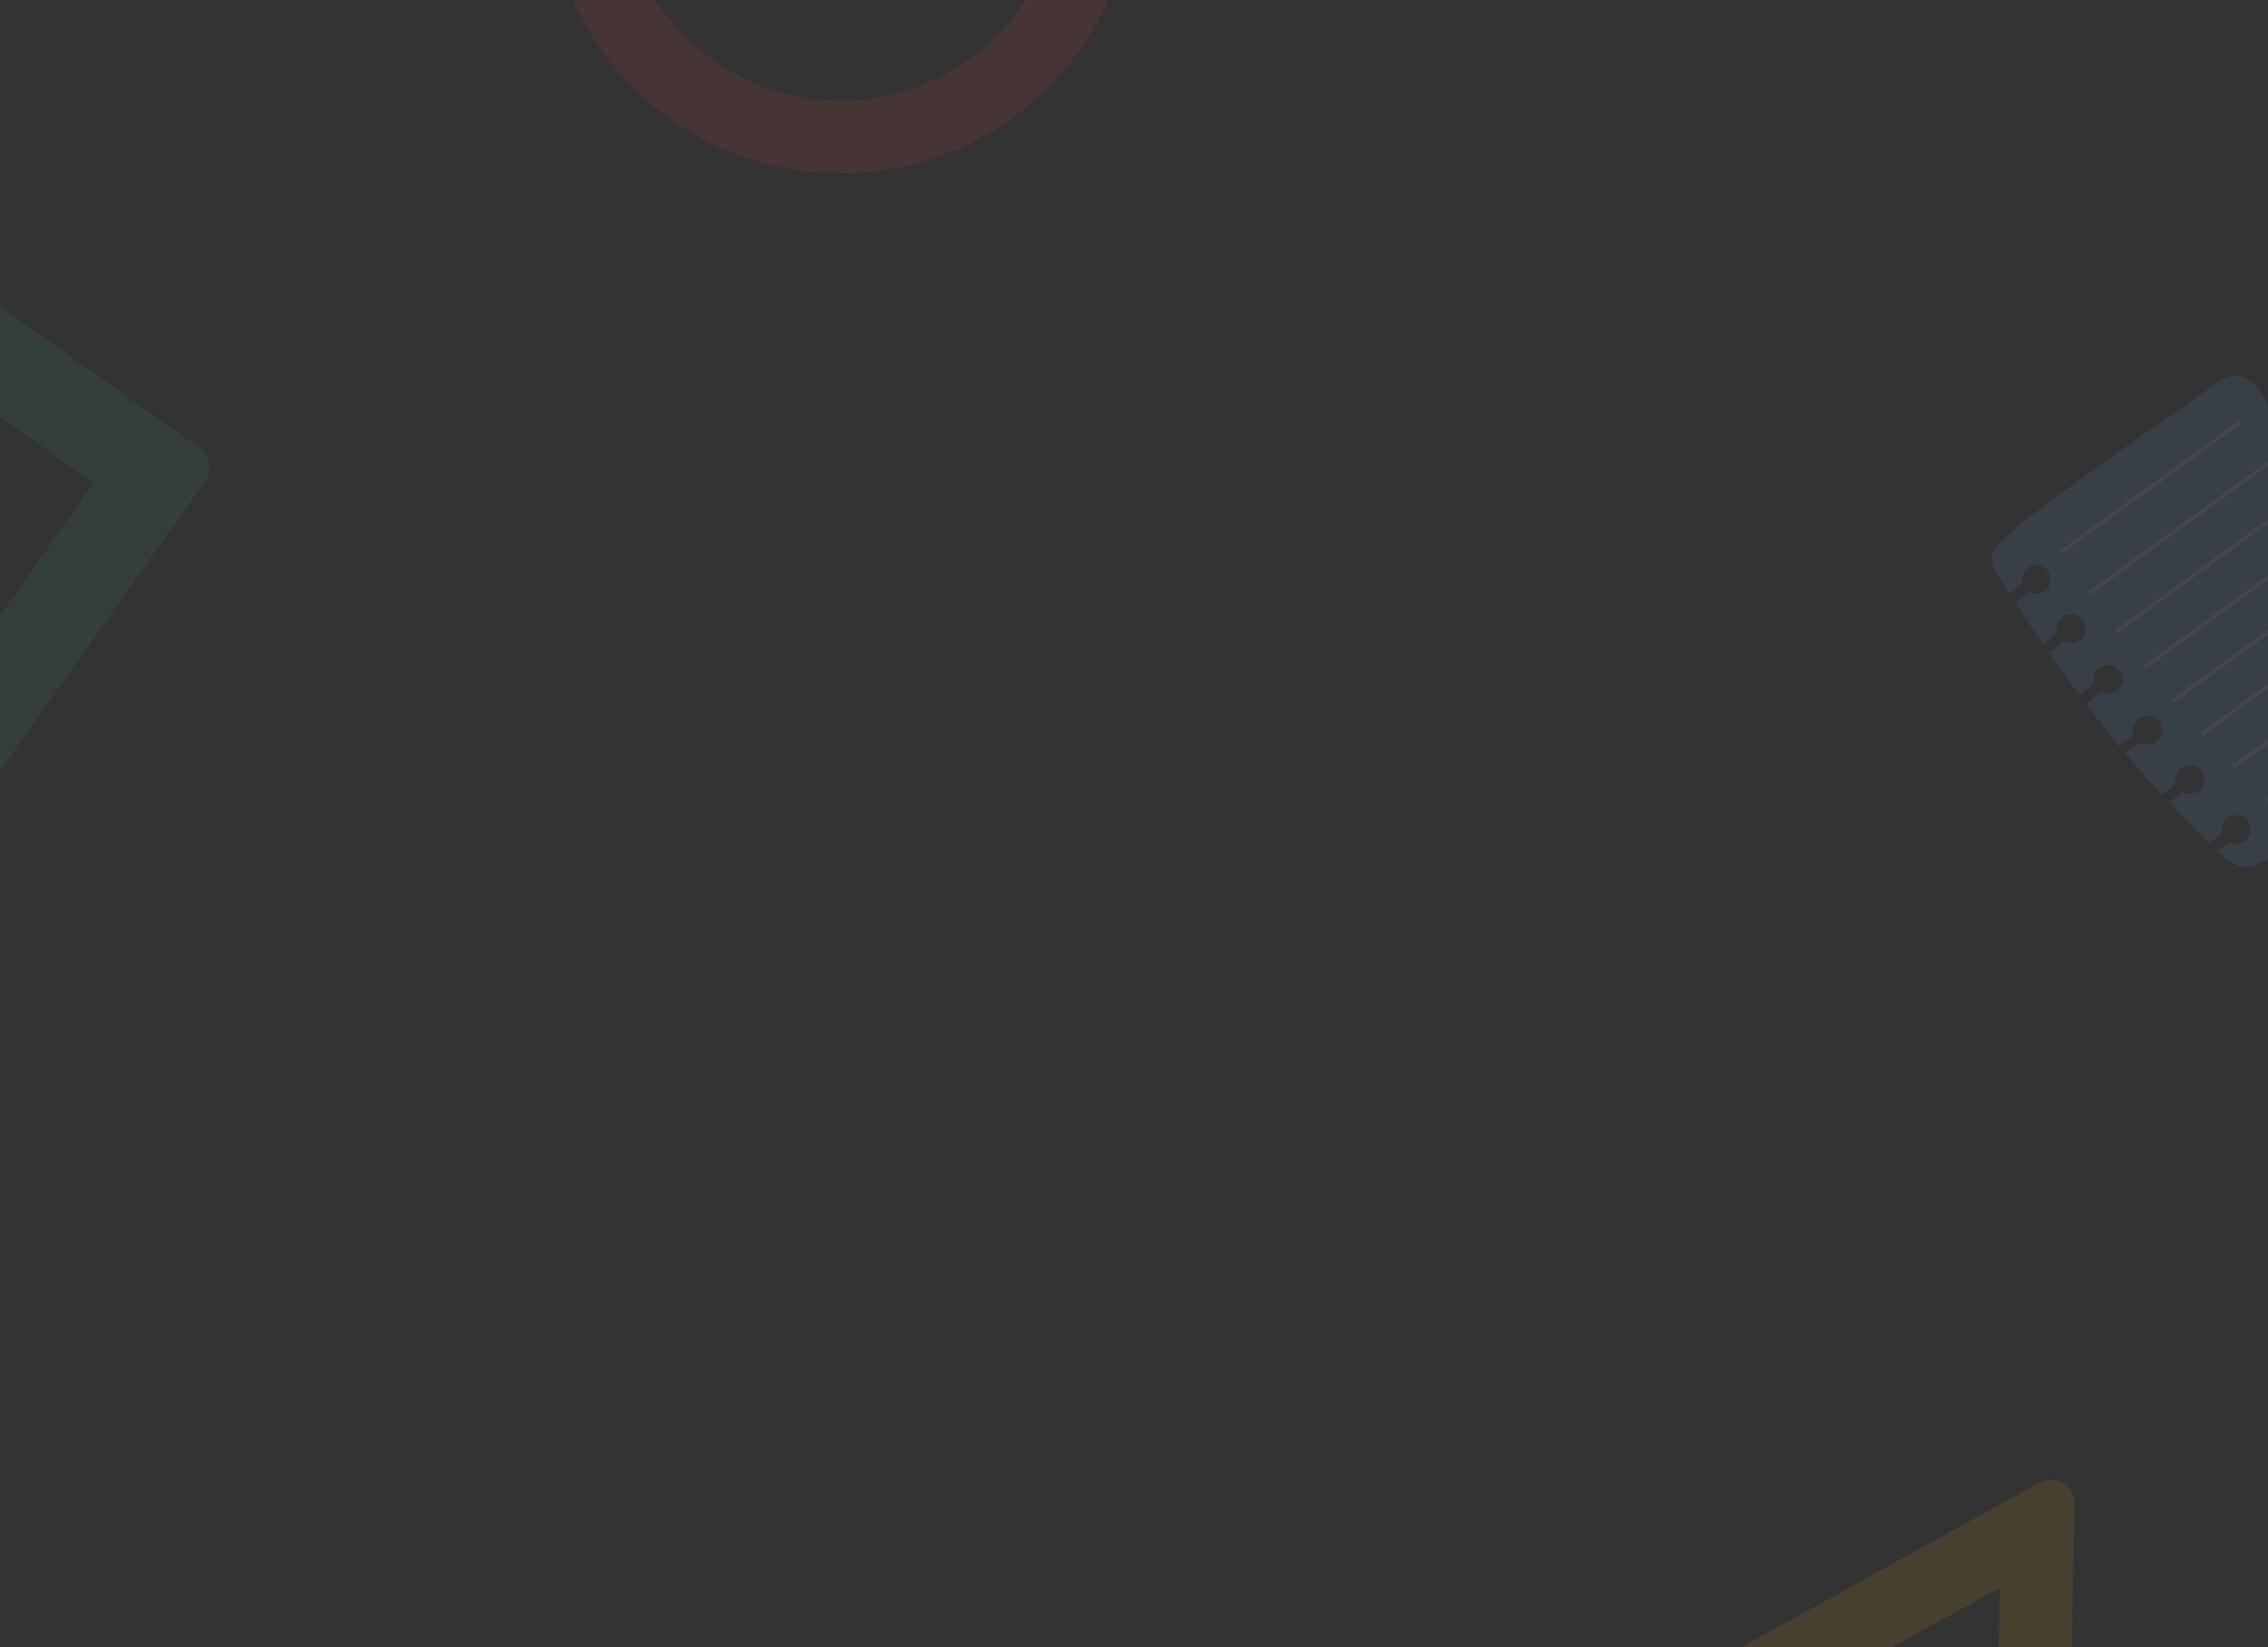 <svg width="1920" height="1394" viewBox="0 0 1920 1394" fill="none" xmlns="http://www.w3.org/2000/svg">
<rect x="0" y="0" width="1920" height="1394" fill="#333333" stroke="none"/>
<g opacity="0.1" clip-path="url(#clip0_1793_236)">
<path d="M711.786 146.698C574.573 146.698 462.754 35.255 462.754 -102H524.193C524.193 1.249 608.159 85.241 711.376 85.241C814.594 85.241 898.56 1.249 898.56 -102H959.999C960.408 35.255 848.59 146.698 711.786 146.698Z" fill="#FE4646"/>
<path d="M1487.81 1457L1692.89 1343.8L1690.83 1457H1752.48L1756.28 1272.68C1756.6 1257.28 1740.12 1247.31 1726.63 1254.75L1360 1457H1487.81Z" fill="#FEB50C"/>
<path d="M-20 245.303V338.42L79.147 408.946L-20 549.448V680.583L173.882 407.09C180.273 398.075 178.142 385.585 169.123 379.2L-20 245.303Z" fill="#49AB6C"/>
<path d="M2109.74 573.667C2030.06 505.311 1960.09 405.811 1915.19 334.22C1911.15 328.153 1899.42 308.738 1877.98 323.299C1678.17 463.246 1678.17 463.246 1690.31 485.088C1693.14 489.537 1696.78 495.604 1701.23 502.48L1712.15 493.986C1711.34 491.964 1711.34 489.537 1712.15 487.11C1713.77 480.639 1720.64 476.998 1727.11 478.616C1733.59 480.234 1737.23 487.11 1735.61 493.582C1733.99 500.053 1727.11 503.693 1720.64 502.075C1719.43 501.671 1718.62 501.267 1717.81 500.862L1706.08 509.76C1712.55 519.872 1720.64 532.006 1729.54 545.354L1741.68 535.647C1740.87 533.624 1740.87 531.197 1741.68 528.771C1743.29 522.299 1750.17 518.659 1756.64 520.277C1763.11 521.895 1766.75 528.771 1765.14 535.242C1763.52 541.714 1756.64 545.354 1750.17 543.736C1748.96 543.331 1748.15 542.927 1747.34 542.523L1734.4 552.23C1742.08 563.555 1750.98 575.689 1760.28 588.228L1772.82 578.52C1772.01 576.498 1772.01 574.071 1772.82 571.644C1774.44 565.173 1781.31 561.533 1787.79 563.151C1794.26 564.768 1797.9 571.644 1796.28 578.116C1794.66 584.588 1787.79 588.228 1781.31 586.61C1780.1 586.205 1779.29 585.801 1778.48 585.396L1765.54 595.508C1774.44 607.238 1783.74 619.372 1793.85 631.506L1806.39 621.799C1805.58 619.776 1805.58 617.35 1806.39 614.923C1808.01 608.451 1814.89 604.811 1821.36 606.429C1827.83 608.047 1831.47 614.923 1829.85 621.394C1828.23 627.866 1821.36 631.506 1814.89 629.888C1813.67 629.484 1812.86 629.079 1812.05 628.675L1799.11 637.169C1809.22 649.303 1819.33 661.033 1830.26 672.762L1841.98 663.459C1841.18 661.437 1841.18 659.01 1841.98 656.583C1843.6 650.112 1850.48 646.472 1856.95 648.089C1863.42 649.707 1867.06 656.583 1865.44 663.055C1863.83 669.526 1856.95 673.167 1850.48 671.549C1849.27 671.144 1848.46 670.74 1847.65 670.335L1836.32 679.234C1839.15 682.065 1841.58 684.896 1844.41 687.728C1854.93 698.648 1863.42 707.142 1870.3 714.018L1881.22 705.524C1880.41 703.502 1880.41 701.075 1881.22 698.648C1882.84 692.177 1889.71 688.537 1896.18 690.154C1902.66 691.772 1906.3 698.648 1904.68 705.12C1903.06 711.591 1896.18 715.232 1889.71 713.614C1888.5 713.209 1887.69 712.805 1886.88 712.4L1876.77 720.085C1896.59 737.882 1904.27 737.073 1922.47 724.939C2120.26 585.396 2120.26 585.396 2109.74 573.667Z" fill="#73ABFF"/>
<path d="M2066.22 566.839L1917.38 675.75L1919.29 678.361L2068.14 569.45L2066.22 566.839Z" fill="white"/>
<path d="M2038.41 539.008L1889.19 648.084L1891.1 650.696L2040.32 541.62L2038.41 539.008Z" fill="white"/>
<path d="M2013.08 510.624L1863.15 620.103L1865.06 622.716L2014.99 513.237L2013.08 510.624Z" fill="white"/>
<path d="M1988.55 482.801L1838.21 592.426L1840.12 595.04L1990.45 485.416L1988.55 482.801Z" fill="white"/>
<path d="M1964.94 453.944L1814.48 563.556L1816.5 566.387L1966.97 456.371L1964.94 453.944Z" fill="white"/>
<path d="M1942.03 423.249L1790.93 533.201L1792.83 535.817L1943.93 425.865L1942.03 423.249Z" fill="white"/>
<path d="M1919.43 390.661L1767.95 500.757L1769.85 503.374L1921.33 393.278L1919.43 390.661Z" fill="white"/>
<path d="M1896.03 355.522L1744.17 465.78L1746.07 468.399L1897.93 358.14L1896.03 355.522Z" fill="white"/>
</g>
<defs>
<clipPath id="clip0_1793_236">
<rect width="1920" height="1433" fill="white"/>
</clipPath>
</defs>
</svg>
